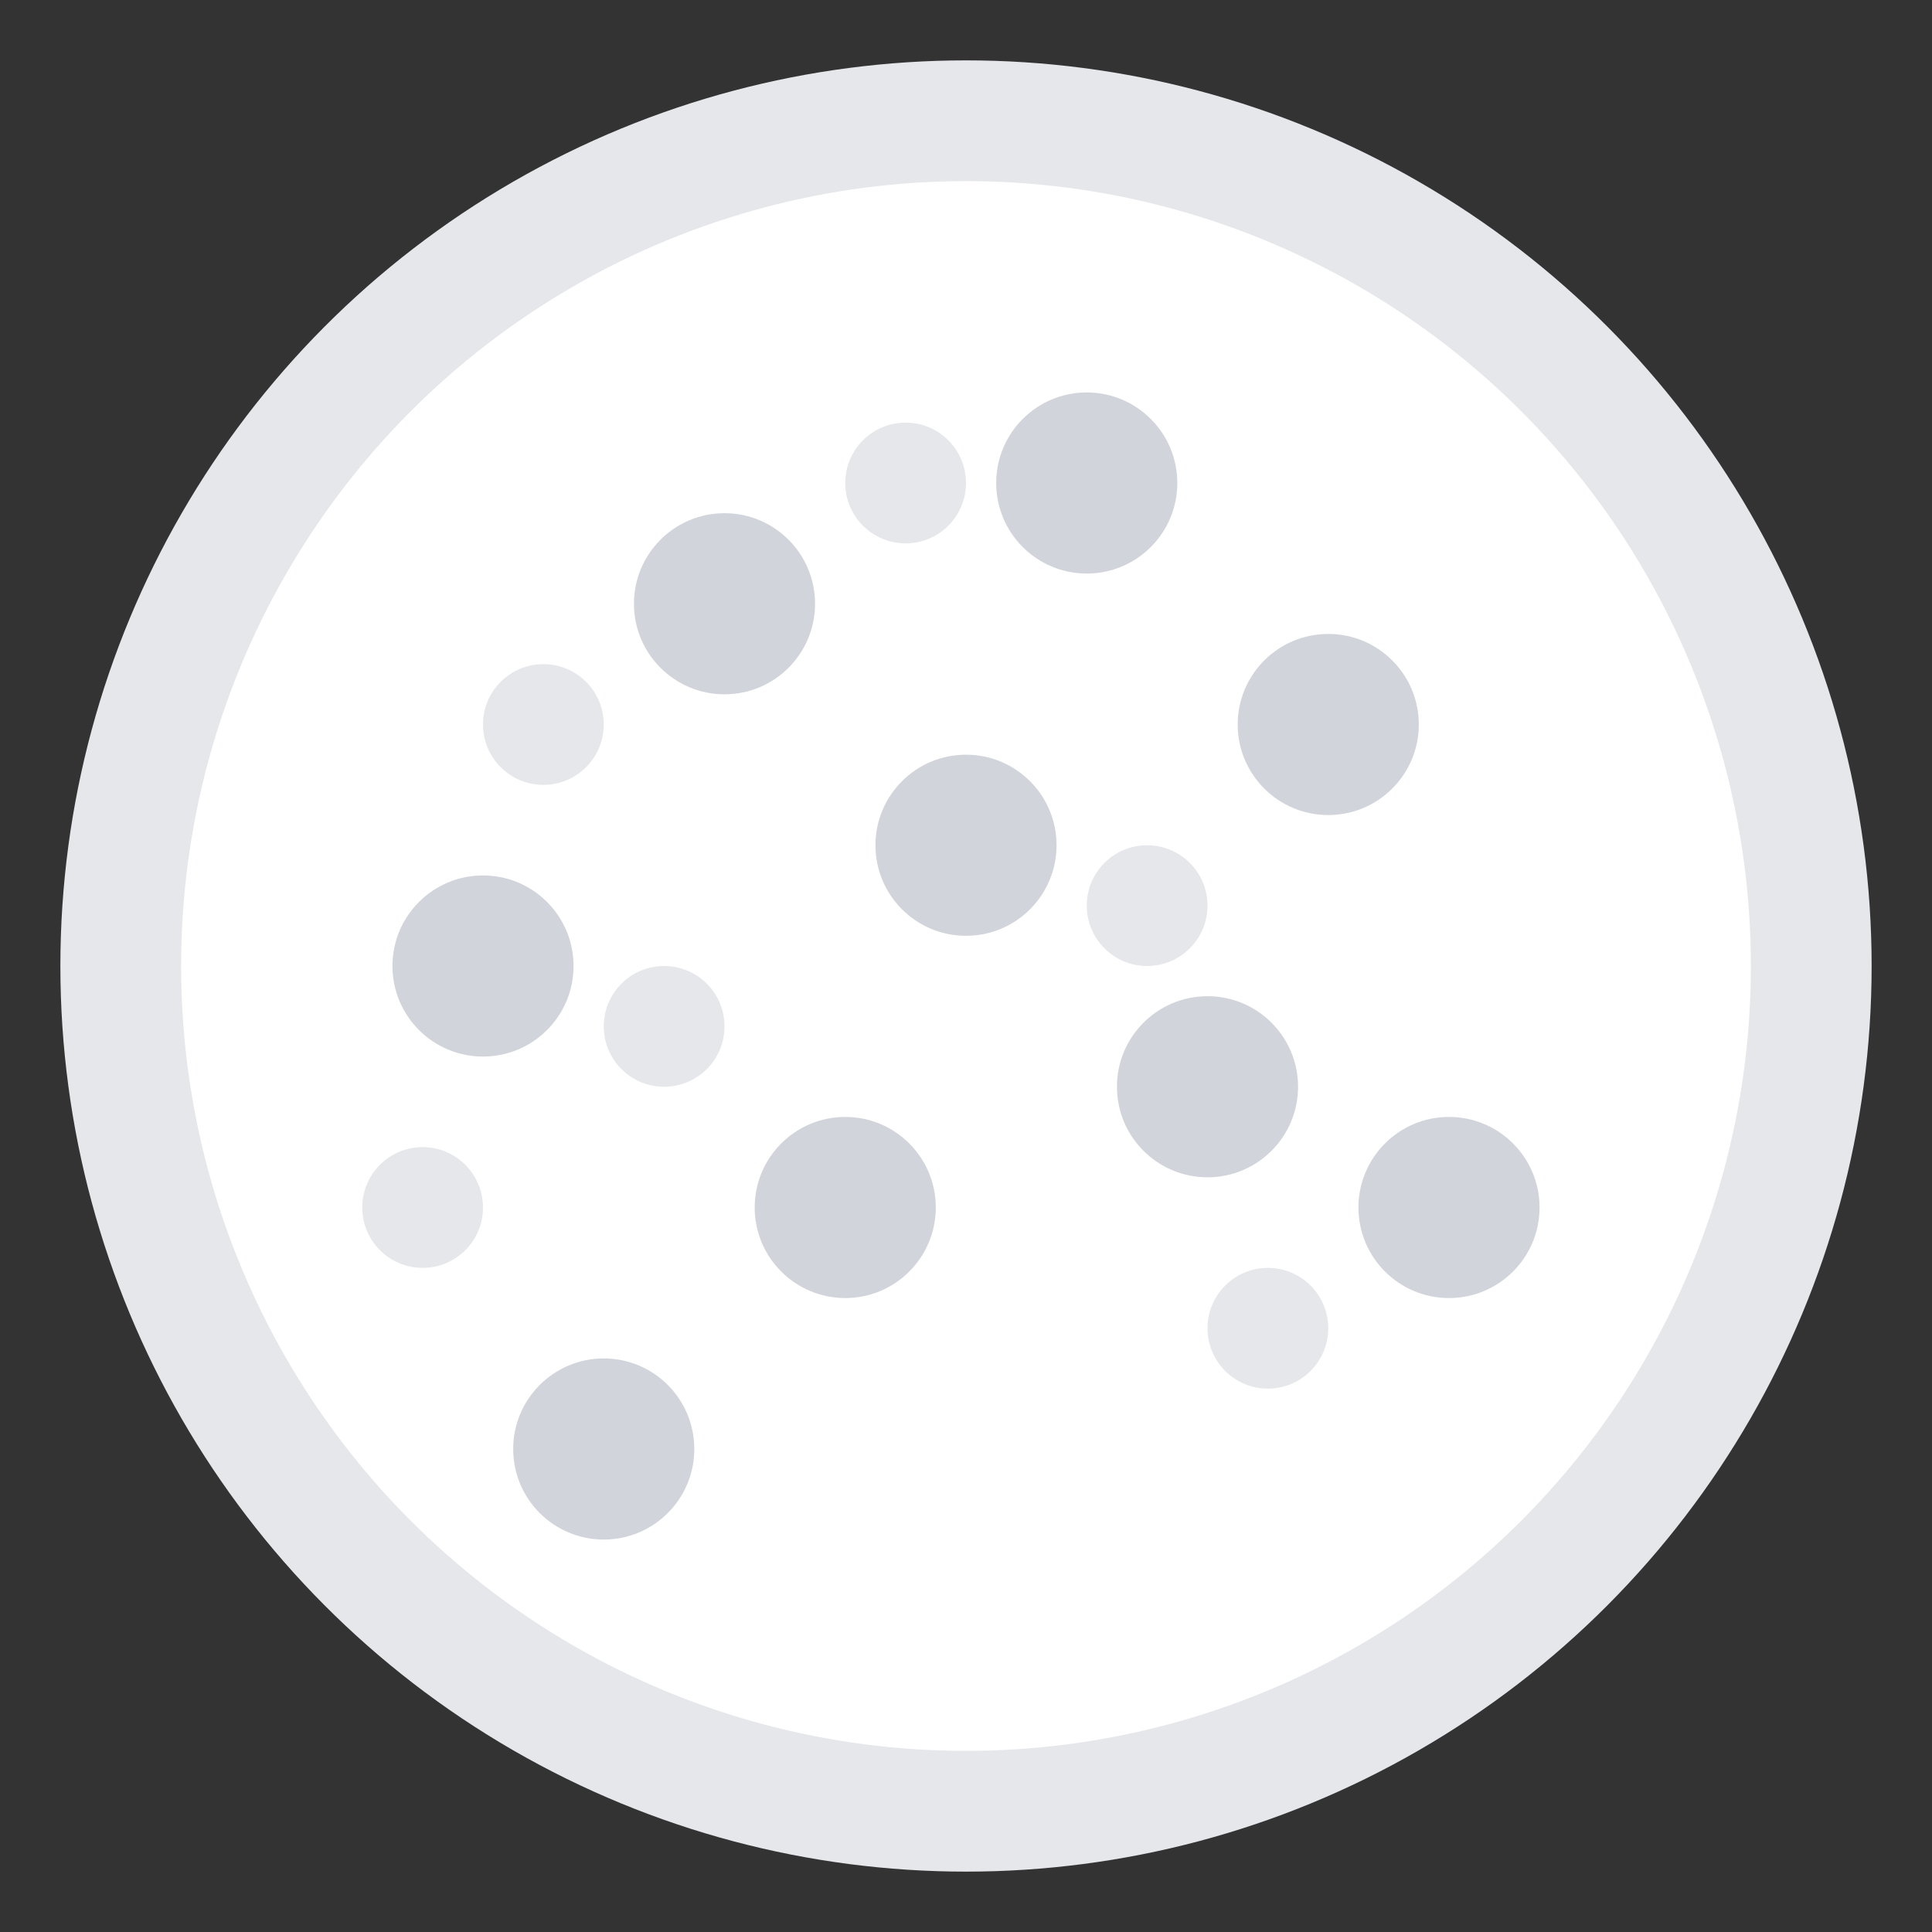 <!-- filepath: /Users/gijsmachielsen/Documents/Oefenopdracht/client/public/favicon.svg -->
<svg width="32" height="32" viewBox="0 0 32 32" fill="none" xmlns="http://www.w3.org/2000/svg">
  <rect x="0" y="0" width="32" height="32" fill="#333333" stroke="none"/>
  <!-- Golf ball base -->
  <circle cx="16" cy="16" r="14" fill="#FFFFFF" stroke="#E5E7EB" stroke-width="2"/>
  
  <!-- Golf ball dimples -->
  <circle cx="12" cy="10" r="1.5" fill="#D1D5DB"/>
  <circle cx="18" cy="8" r="1.5" fill="#D1D5DB"/>
  <circle cx="22" cy="12" r="1.5" fill="#D1D5DB"/>
  <circle cx="20" cy="18" r="1.5" fill="#D1D5DB"/>
  <circle cx="14" cy="20" r="1.5" fill="#D1D5DB"/>
  <circle cx="8" cy="16" r="1.5" fill="#D1D5DB"/>
  <circle cx="16" cy="14" r="1.5" fill="#D1D5DB"/>
  <circle cx="24" cy="20" r="1.5" fill="#D1D5DB"/>
  <circle cx="10" cy="24" r="1.5" fill="#D1D5DB"/>
  
  <!-- Additional smaller dimples -->
  <circle cx="15" cy="8" r="1" fill="#E5E7EB"/>
  <circle cx="9" cy="12" r="1" fill="#E5E7EB"/>
  <circle cx="19" cy="15" r="1" fill="#E5E7EB"/>
  <circle cx="11" cy="17" r="1" fill="#E5E7EB"/>
  <circle cx="21" cy="22" r="1" fill="#E5E7EB"/>
  <circle cx="7" cy="20" r="1" fill="#E5E7EB"/>
</svg>